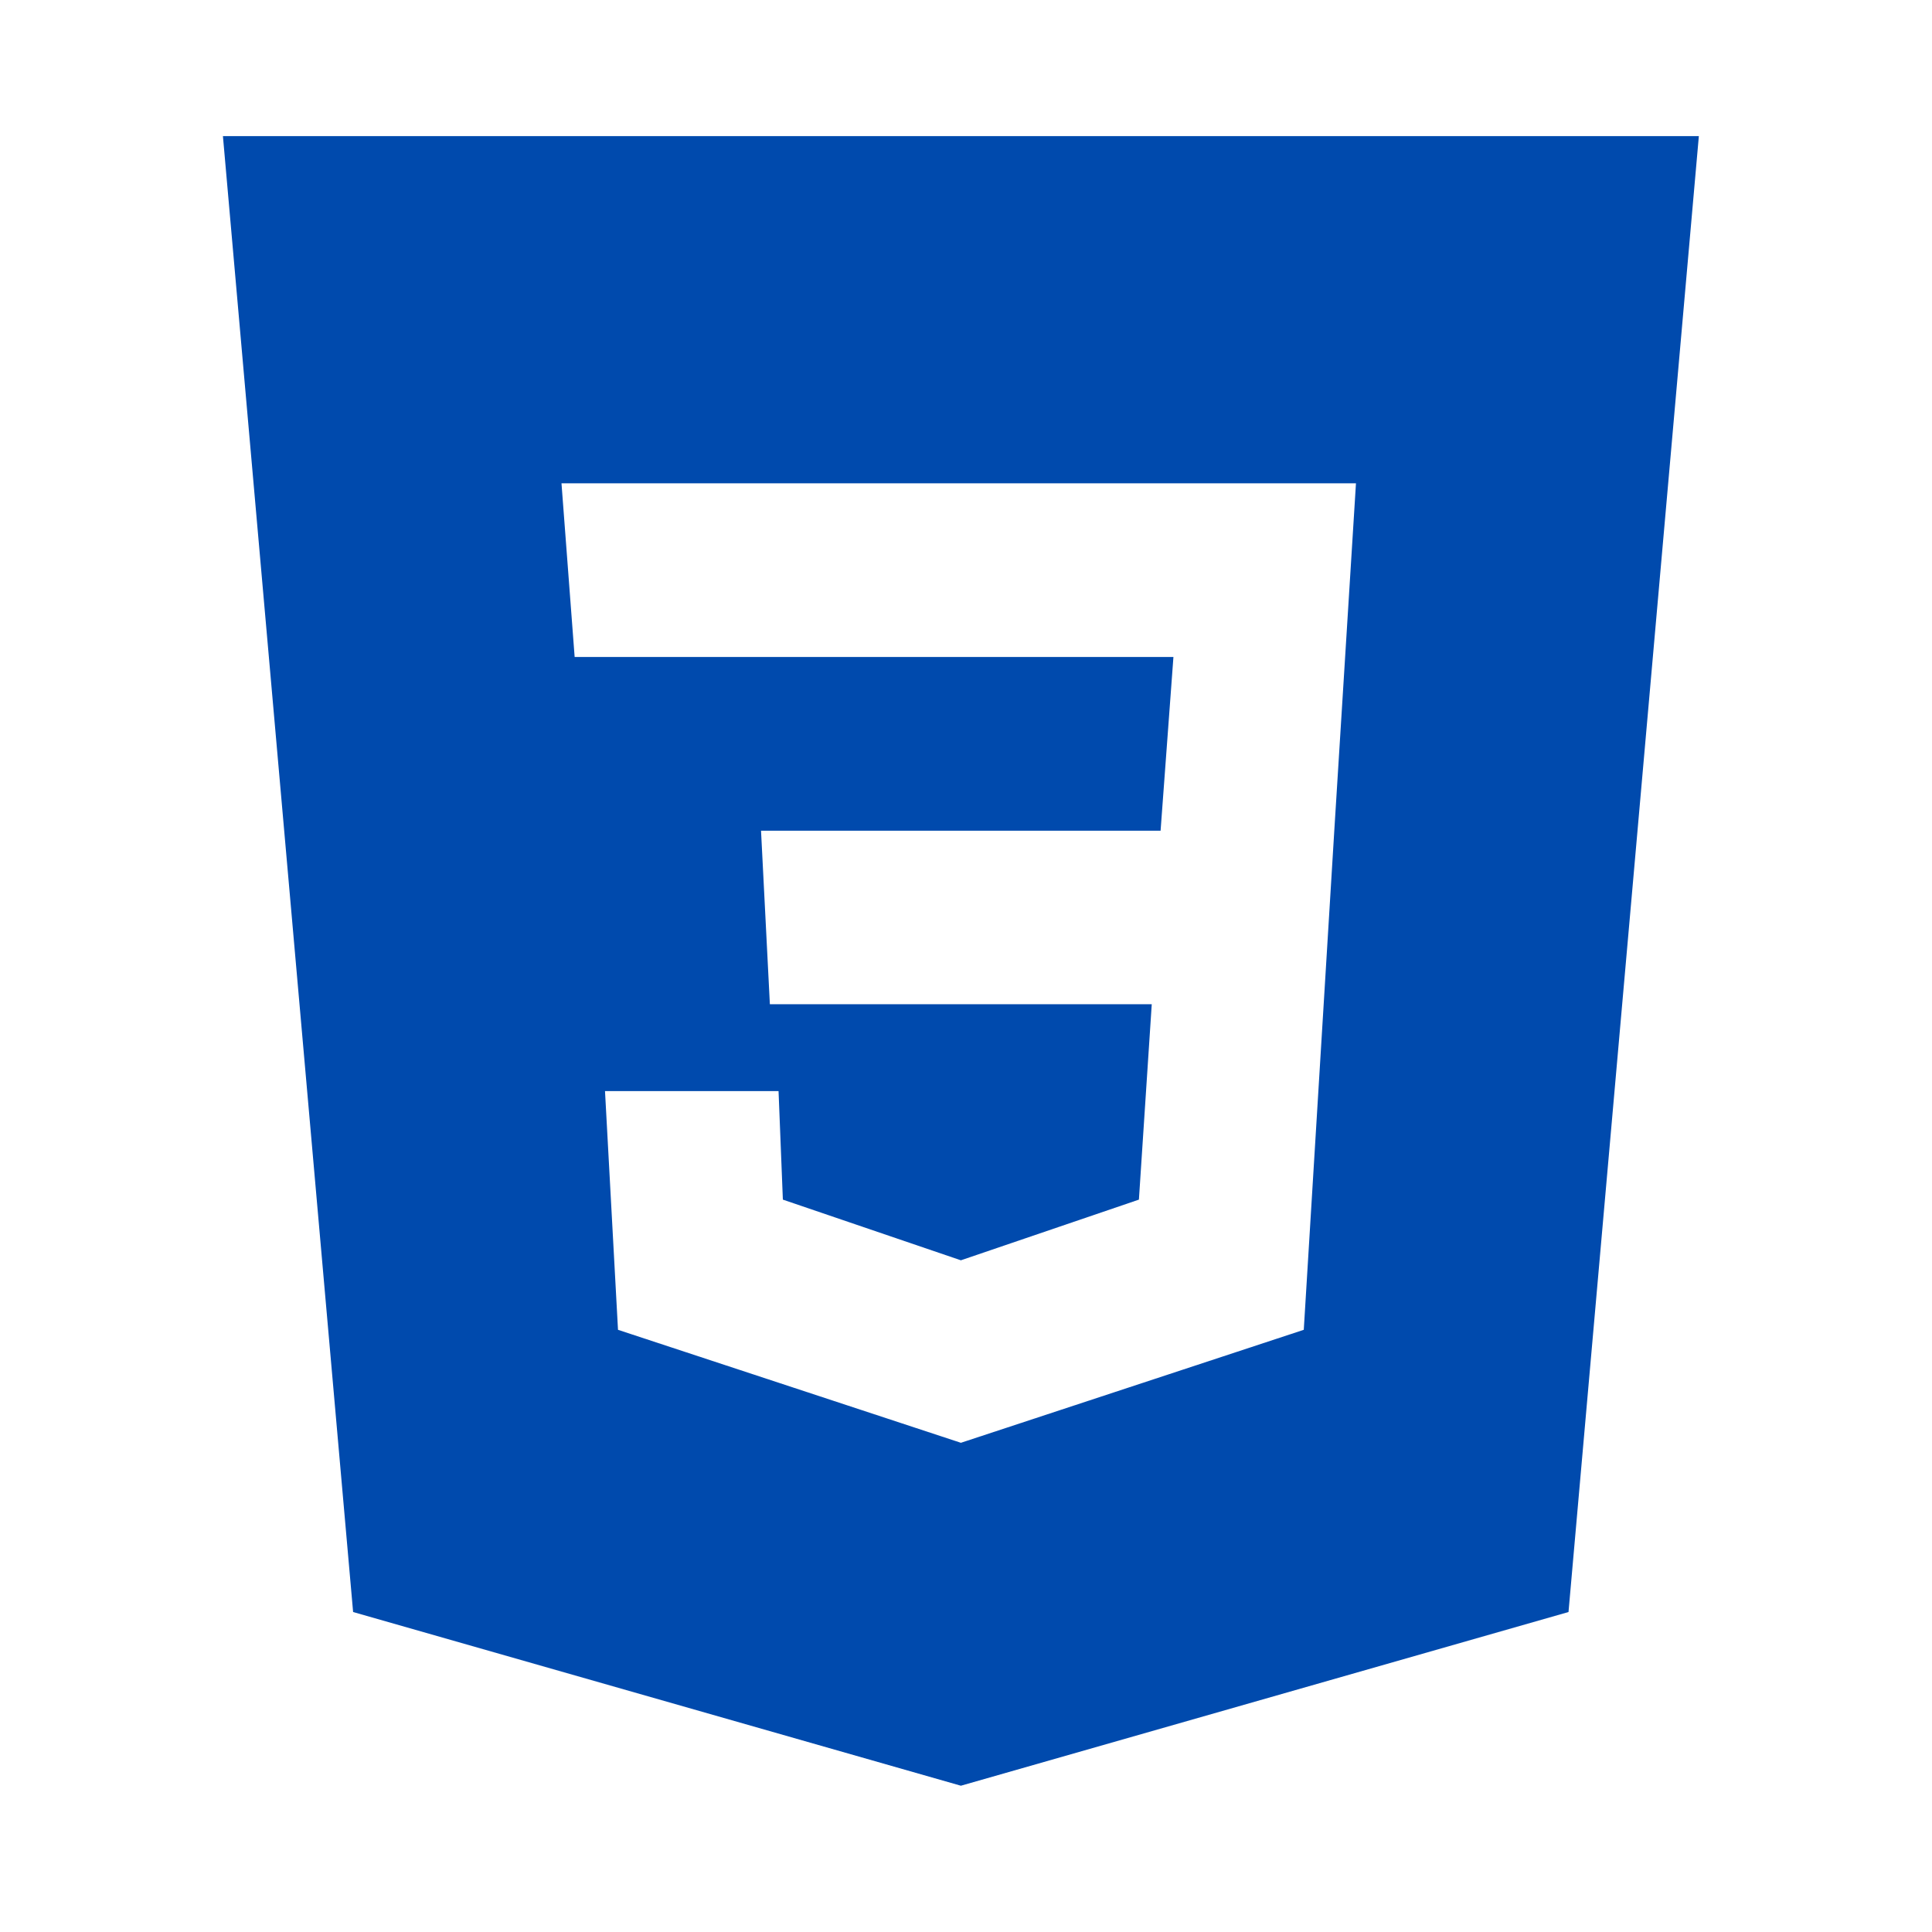<svg xmlns="http://www.w3.org/2000/svg" xmlns:xlink="http://www.w3.org/1999/xlink" width="65" zoomAndPan="magnify" viewBox="0 0 48.75 48.75" height="65" preserveAspectRatio="xMidYMid meet" version="1.0"><defs><clipPath id="87d6e4cfcc"><path d="M 5.621 3.434 L 42.93 3.434 L 42.93 45.219 L 5.621 45.219 Z M 5.621 3.434 " clip-rule="nonzero"/></clipPath></defs><g clip-path="url(#87d6e4cfcc)"><path fill="#004aad" d="M 42.867 3.434 L 39.578 40.676 L 24.246 45.059 L 8.91 40.676 L 5.625 3.434 Z M 15.266 27.531 L 19.645 27.531 L 19.754 30.27 L 24.246 31.801 L 28.738 30.27 L 29.062 25.34 L 19.426 25.34 L 19.203 20.961 L 29.285 20.961 L 29.609 16.578 L 14.5 16.578 L 14.168 12.195 L 34.215 12.195 L 33.668 20.961 L 32.898 33.555 L 24.246 36.406 L 15.594 33.555 Z M 15.266 27.531 " fill-opacity="1" fill-rule="evenodd"/></g></svg>